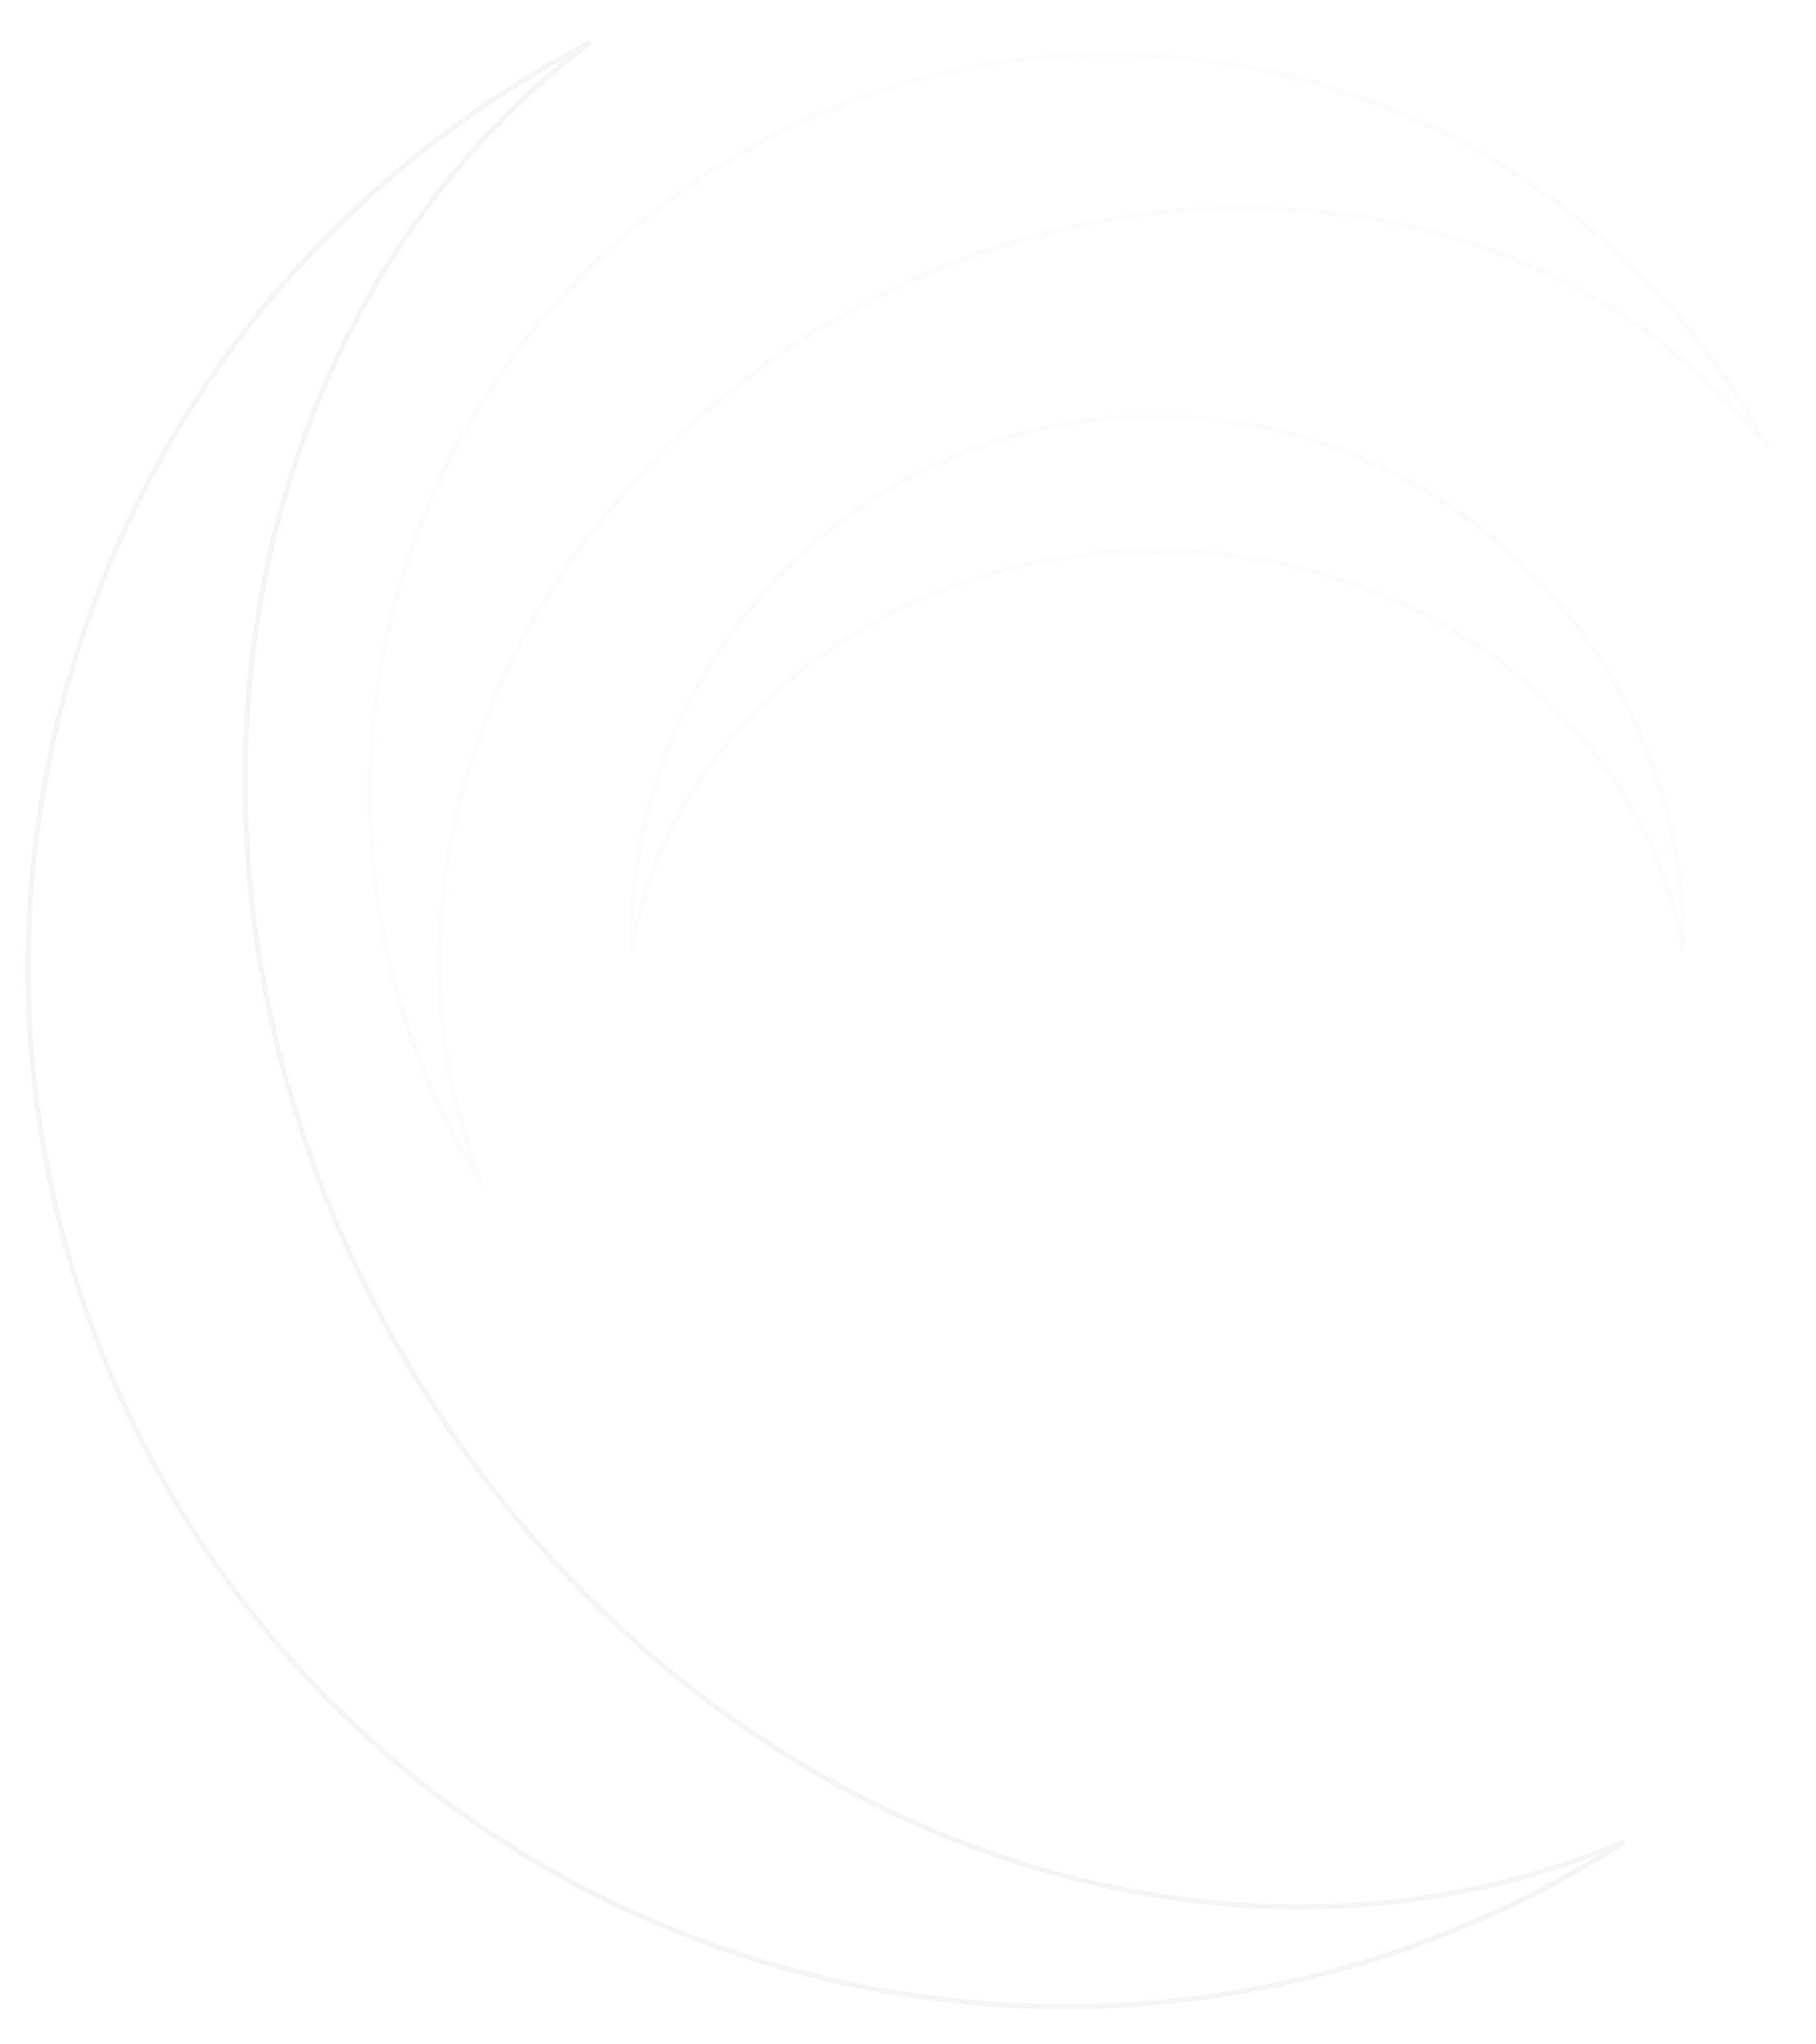 <svg width="350" height="394" viewBox="0 0 350 394" fill="none" xmlns="http://www.w3.org/2000/svg">
<g clip-path="url(#clip0_74_389)">
<g opacity="0.5">
<path opacity="0.2" d="M77.203 260.521L77.306 260.701L77.31 260.702C128.978 350.355 231.012 389.772 313.113 354.959C310.524 356.622 307.884 358.234 305.196 359.792C209.527 415.238 87.283 382.482 32.157 286.632C-22.968 190.777 9.896 68.125 105.564 12.675C108.251 11.117 110.96 9.63 113.688 8.211C42.557 62.215 25.567 170.74 77.203 260.521Z" stroke="#A2A2A2"/>
<path opacity="0.1" d="M161.234 61.479L161.054 61.583L161.054 61.585C97.561 98.207 69.321 170.191 93.083 228.625C92.209 227.23 91.355 225.814 90.523 224.379C50.96 156.114 74.333 68.888 142.727 29.552C211.124 -9.783 298.643 13.668 338.209 81.932C339.04 83.366 339.843 84.808 340.619 86.259C301.663 36.496 224.854 24.89 161.234 61.479Z" stroke="#C6C6C6"/>
<path opacity="0.1" d="M222.983 106.183L222.775 106.183L222.774 106.184C171.296 106.188 128.715 139.65 121.756 183.326C121.744 182.702 121.737 182.076 121.736 181.45C121.644 125.465 166.952 80.156 222.936 80.25C278.922 80.345 324.383 125.806 324.478 181.792C324.479 182.416 324.474 183.04 324.464 183.662C317.35 139.905 274.553 106.269 222.983 106.183Z" stroke="#C6C6C6"/>
</g>
</g>
<defs>
<clipPath id="clip0_74_389">
<rect width="350" height="394" fill="white"/>
</clipPath>
</defs>
</svg>
